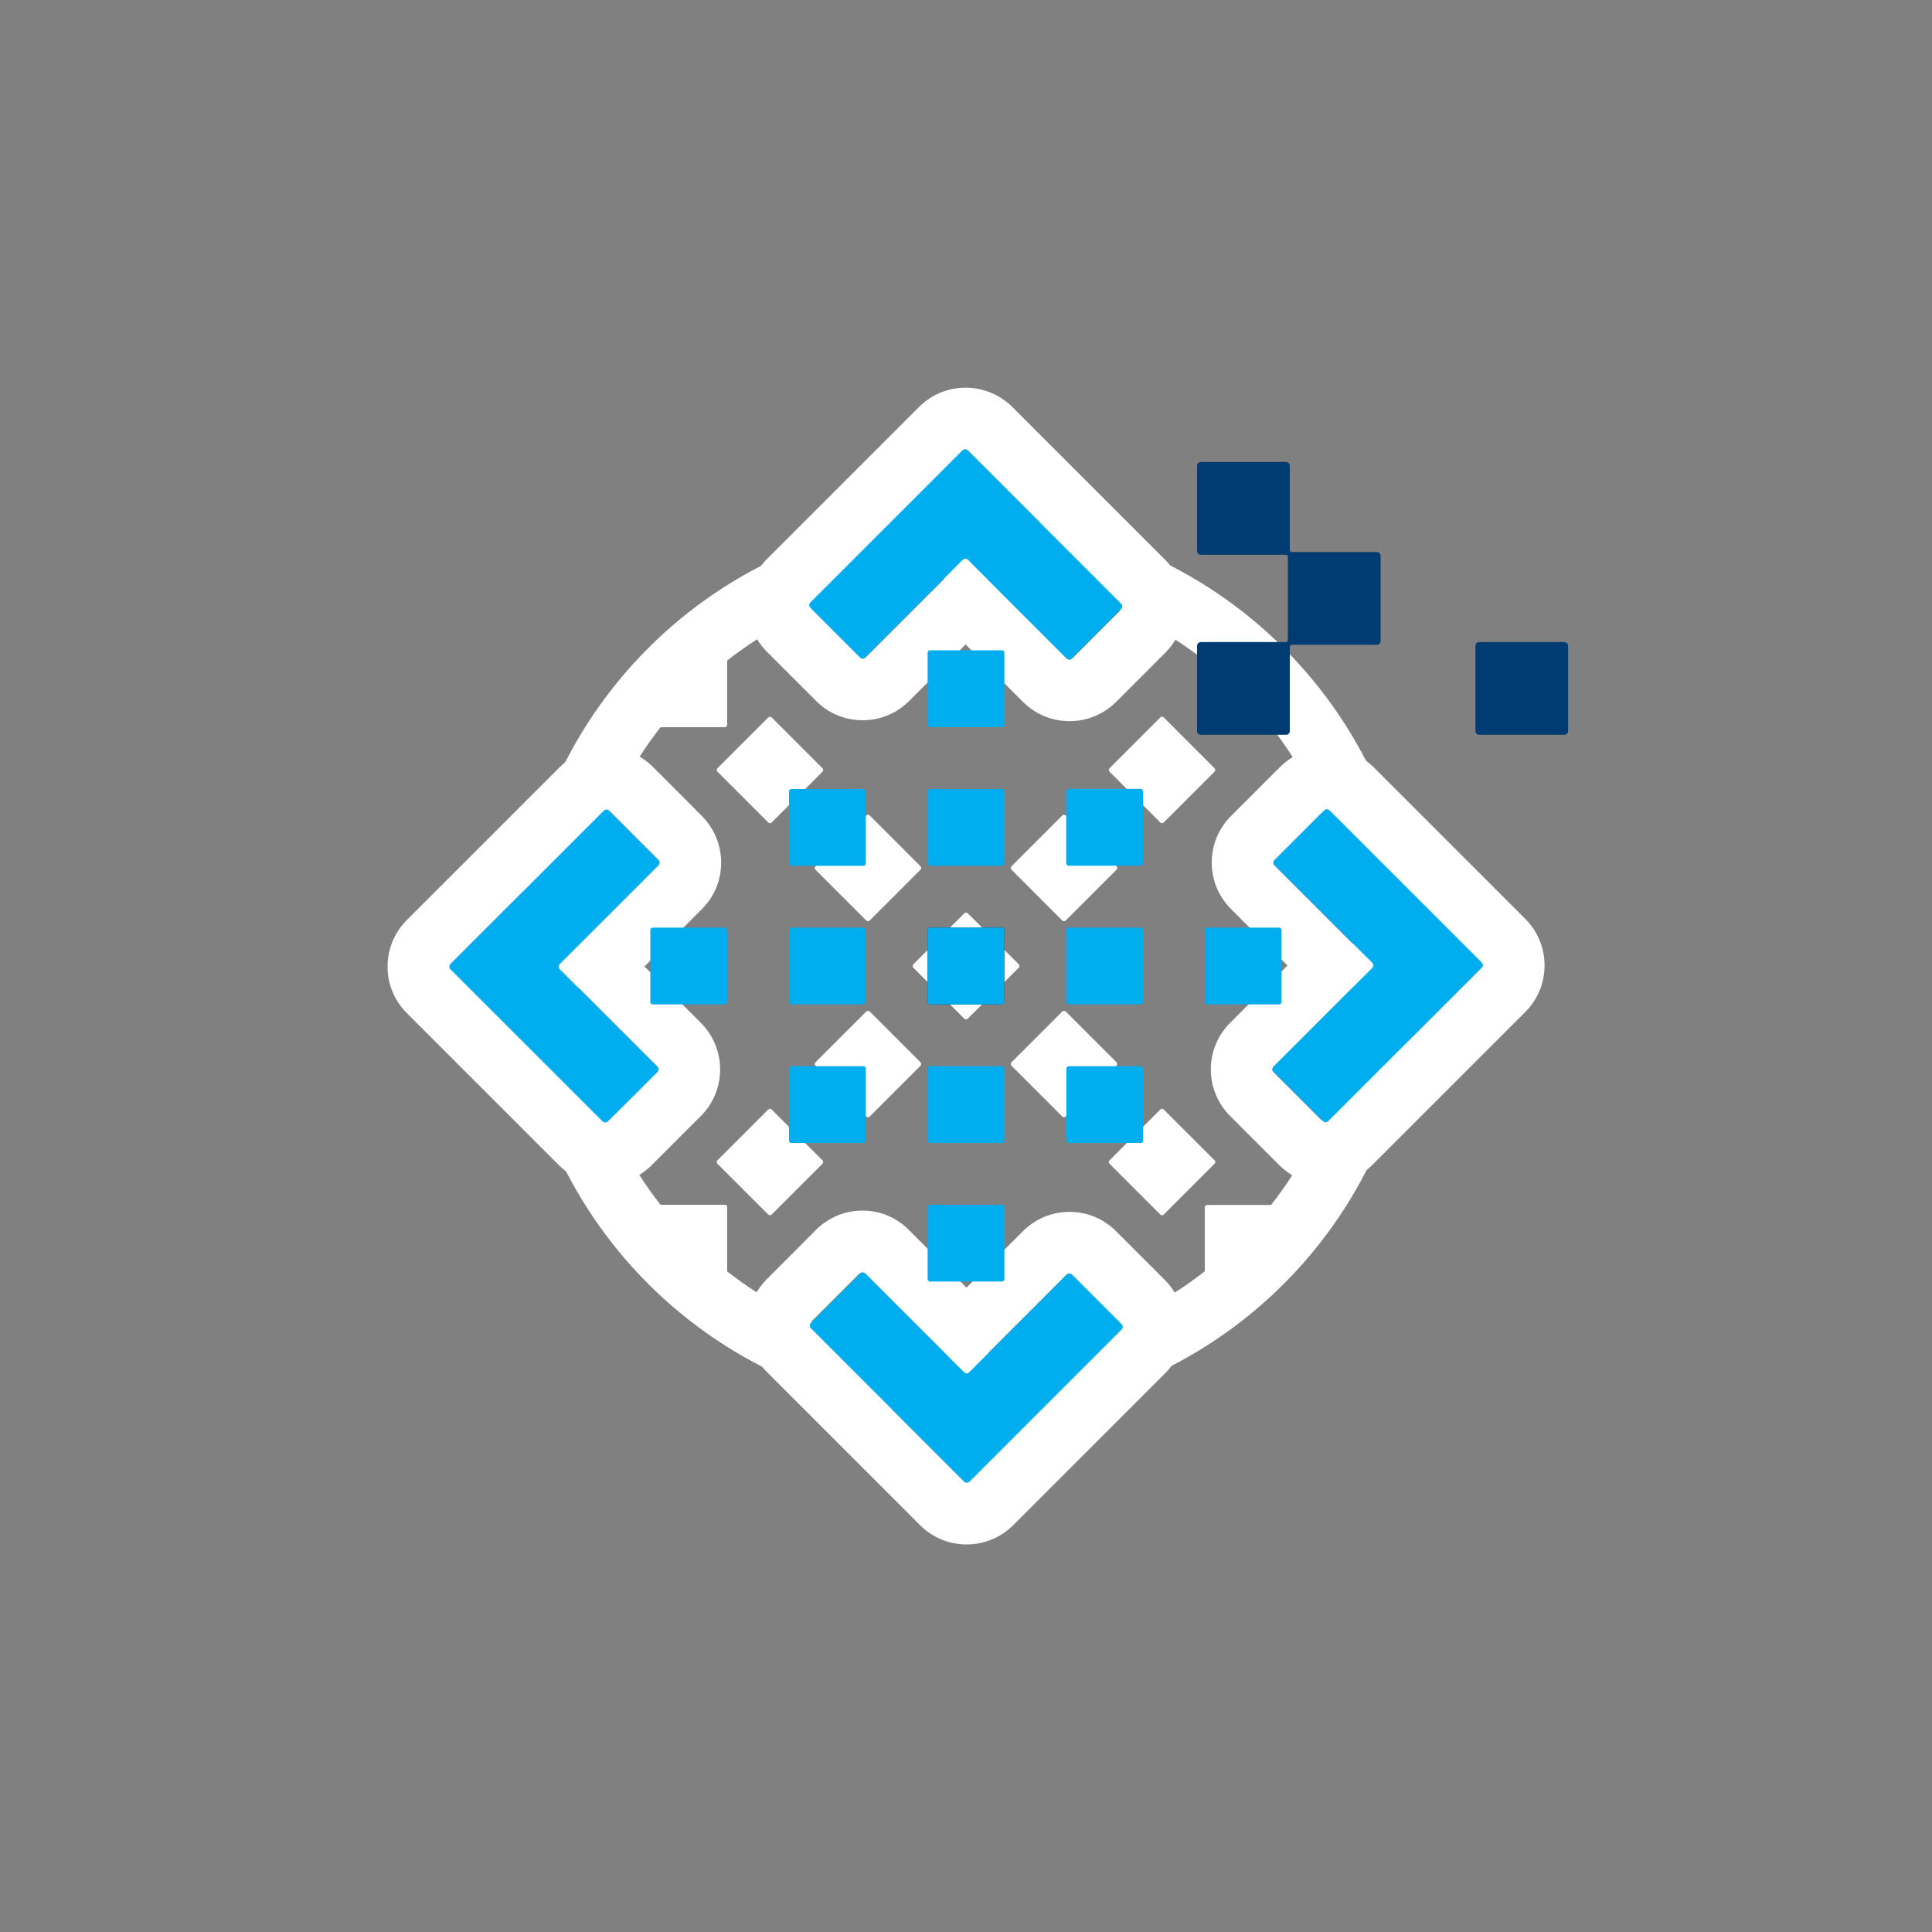 <svg xmlns="http://www.w3.org/2000/svg" viewBox="0 0 1500 1500"><rect x="0" y="0" width="1500" height="1500" fill="#808080" stroke="none"/><style>.st0{fill:#fff}.st1{fill:#00aeef}.st2{fill:#003c71}</style><switch><g><path class="st0" d="M675.2 633.1c-.7-.7-1.9-.7-2.6 0l-39.5 39.5c-.7.7-.7 1.9 0 2.6l39.5 39.5c.7.7 1.9.7 2.6 0l39.5-39.5c.7-.7.7-1.9 0-2.6l-39.5-39.5zM790.8 748.7l-39.5-39.5c-.7-.7-1.9-.7-2.6 0l-39.5 39.5c-.7.7-.7 1.9 0 2.6l39.5 39.5c.1.1.2.2.3.2.2.1.4.2.7.3.6.1 1.2-.1 1.7-.5l39.5-39.5c.5-.5.6-1.1.5-1.7 0-.2-.1-.5-.3-.7-.2 0-.2-.1-.3-.2zM599.1 557c-.7-.7-1.9-.7-2.6 0L557 596.5c-.7.7-.7 1.9 0 2.6l39.5 39.5c.7.7 1.9.7 2.6 0l39.5-39.5c.7-.7.7-1.9 0-2.6L599.1 557zM827.4 785.3c-.7-.7-1.9-.7-2.6 0l-39.5 39.5c-.7.7-.7 1.9 0 2.6l39.5 39.5c.7.7 1.9.7 2.6 0l39.5-39.5c.7-.7.7-1.9 0-2.6l-39.5-39.5zM900.9 861.4l-39.5 39.5c-.7.7-.7 1.9 0 2.6l39.5 39.5c.7.7 1.9.7 2.6 0l39.5-39.5c.7-.7.7-1.9 0-2.6l-39.5-39.5c-.7-.7-1.9-.8-2.6 0zM633.1 824.8c-.7.7-.7 1.9 0 2.6l39.5 39.5c.7.7 1.9.7 2.6 0l39.5-39.5c.7-.7.7-1.9 0-2.6l-39.5-39.5c-.7-.7-1.9-.7-2.6 0l-39.5 39.5z"/><path class="st0" d="M748.7 709.2l-39.5 39.5c-.7.7-.7 1.9 0 2.6l39.5 39.5c.7.7 1.9.7 2.6 0l39.5-39.5c.1-.1.2-.2.2-.3.1-.2.2-.4.3-.7.1-.6-.1-1.2-.5-1.7l-39.5-39.5c-.5-.5-1.1-.6-1.7-.5-.2 0-.5.1-.7.3 0 .2-.1.2-.2.3zM557 900.9c-.7.7-.7 1.9 0 2.6l39.5 39.5c.7.7 1.9.7 2.6 0l39.5-39.5c.7-.7.7-1.9 0-2.6l-39.5-39.5c-.7-.7-1.9-.7-2.6 0L557 900.9zM785.3 672.6c-.7.7-.7 1.9 0 2.6l39.5 39.5c.7.7 1.9.7 2.6 0l39.5-39.5c.7-.7.7-1.9 0-2.6l-39.5-39.5c-.7-.7-1.9-.7-2.6 0l-39.5 39.5zM861.4 599.1l39.5 39.5c.7.7 1.9.7 2.6 0l39.5-39.5c.7-.7.7-1.9 0-2.6L903.5 557c-.7-.7-1.9-.7-2.6 0l-39.5 39.5c-.7.7-.8 1.9 0 2.6z"/><path class="st0" d="M750 449c40.7 0 80.1 8 117.1 23.6 35.8 15.2 68 36.9 95.7 64.5 27.7 27.7 49.4 59.9 64.5 95.7 15.7 37.1 23.6 76.5 23.6 117.1s-8 80.1-23.6 117.1c-15.2 35.8-36.9 68-64.5 95.7-27.7 27.7-59.9 49.4-95.7 64.5-37 15.8-76.4 23.8-117.1 23.8s-80.1-8-117.1-23.6c-35.8-15.2-68-36.9-95.7-64.5-27.7-27.7-49.4-59.9-64.5-95.7C457 830.1 449 790.7 449 750s8-80.1 23.6-117.1c15.2-35.8 36.9-68 64.5-95.7 27.7-27.7 59.9-49.4 95.7-64.5C669.9 457 709.3 449 750 449m0-48c-192.7 0-349 156.3-349 349s156.3 349 349 349 349-156.3 349-349-156.3-349-349-349z"/><path class="st0" d="M749.6 349c.8 0 1.5.3 2.1.9l59.5 59.5 59.5 59.5c.6.6.9 1.4.9 2.1 0 .8-.3 1.5-.9 2.1l-19.1 19.1-19.1 19.1c-.6.6-1.4.9-2.1.9s-1.5-.3-2.1-.9l-38.2-38.2-38.2-38.2c-.6-.6-1.4-.9-2.1-.9s-1.5.3-2.1.9l-37.8 37.8-37.8 37.8c-.6.6-1.4.9-2.1.9s-1.5-.3-2.1-.9l-19.1-19.1-19.1-19.1c-.6-.6-.9-1.4-.9-2.1 0-.8.3-1.5.9-2.1l59-59 59-59c.3-.8 1.1-1.1 1.9-1.1m0-48c-13.6 0-26.4 5.3-36.1 15l-59 59-59 59c-9.6 9.6-14.9 22.4-14.9 36.1 0 13.6 5.3 26.4 14.9 36l19.1 19.1 19.1 19.1c9.6 9.6 22.4 14.9 36.1 14.9 13.6 0 26.4-5.3 36.1-15l37.8-37.8 6-6 6.4 6.4 38.2 38.2c9.6 9.6 22.4 14.9 36.1 14.9 13.6 0 26.4-5.3 36.1-14.9l19.1-19.1 19.1-19.1c9.6-9.6 14.9-22.4 14.9-36.1s-5.3-26.4-14.9-36l-59.5-59.5-59.5-59.5c-9.7-9.4-22.5-14.7-36.1-14.7zM669.7 987.9c.8 0 1.5.3 2.1.9L710 1027l38.2 38.2c.6.6 1.4.9 2.1.9s1.5-.3 2.1-.9l37.8-37.8 37.8-37.8c.6-.6 1.4-.9 2.1-.9s1.5.3 2.1.9l19.1 19.1 19.1 19.1c.6.6.9 1.4.9 2.1s-.3 1.5-.9 2.1l-59 59-59 59c-.6.6-1.4.9-2.1.9s-1.5-.3-2.1-.9l-59.5-59.5-59.5-59.5c-.6-.6-.9-1.4-.9-2.1s.3-1.5.9-2.1l19.1-19.1 19.1-19.1c.8-.4 1.5-.7 2.3-.7m0-48c-13.6 0-26.4 5.3-36.1 14.9L614.5 974l-19.1 19.1c-9.6 9.6-14.9 22.4-14.9 36.1 0 13.6 5.3 26.4 14.9 36l59.5 59.5 59.5 59.5c9.6 9.6 22.4 14.9 36.1 14.9 13.6 0 26.4-5.3 36.1-14.9l59-59 59-59c9.6-9.6 14.9-22.4 14.9-36.1 0-13.6-5.3-26.4-14.9-36.1l-19.1-19.1-19.1-19.1c-9.6-9.6-22.4-14.9-36.1-14.9-13.6 0-26.4 5.3-36.1 15l-37.8 37.8-6 6-6.4-6.4-38.2-38.2c-9.7-9.9-22.5-15.2-36.1-15.2zM470.9 628.5c.8 0 1.5.3 2.1.9l19.1 19.1 19.1 19.1c.6.6.9 1.4.9 2.1s-.3 1.5-.9 2.1L473 710l-38.2 38.2c-.6.6-.9 1.4-.9 2.1s.3 1.5.9 2.1l37.8 37.8 37.8 37.8c.6.6.9 1.4.9 2.1s-.3 1.5-.9 2.1l-19.1 19.1-19.1 19.1c-.6.6-1.4.9-2.1.9-.8 0-1.5-.3-2.1-.9l-59-59-59-59c-.6-.6-.9-1.4-.9-2.1s.3-1.5.9-2.1l59.5-59.5 59.5-59.5c.3-.4 1.1-.7 1.9-.7m0-48c-13.6 0-26.4 5.3-36.1 14.9l-59.5 59.5-59.5 59.5c-9.6 9.6-14.9 22.4-14.9 36.1 0 13.6 5.3 26.4 15 36.1l59 59 59 59c9.6 9.6 22.4 14.9 36.1 14.9 13.6 0 26.4-5.3 36-14.9l19.1-19.1 19.1-19.1c9.6-9.6 14.9-22.4 14.9-36.1 0-13.6-5.3-26.4-14.9-36.1l-37.8-37.8-6-6 6.4-6.4 38.2-38.2c9.6-9.6 14.9-22.4 14.9-36.1 0-13.6-5.3-26.4-14.9-36.1l-19-19.1-19.1-19.1c-9.6-9.6-22.4-14.9-36-14.9zM1030 628.5c.8 0 1.5.3 2.1.9l59 59 59 59c.6.6.9 1.4.9 2.1s-.3 1.5-.9 2.1l-59.5 59.5-59.5 59.5c-.6.6-1.4.9-2.1.9s-1.5-.3-2.1-.9l-19.1-19.1-19.1-19.1c-.6-.6-.9-1.4-.9-2.1s.3-1.5.9-2.1l38.2-38.2 38.2-38.2c.6-.6.9-1.4.9-2.1s-.3-1.5-.9-2.1l-37.8-37.8-37.8-37.8c-.6-.6-.9-1.4-.9-2.1s.3-1.5.9-2.1l19.1-19.1 19.1-19.1c.7-.8 1.5-1.1 2.3-1.1m0-48c-13.6 0-26.4 5.3-36.1 14.9l-19.1 19.1-19.1 19.1c-9.6 9.6-14.9 22.4-14.9 36.1 0 13.6 5.3 26.4 15 36.1l37.8 37.8 6 6-6.4 6.4-38.2 38.2c-9.6 9.6-14.9 22.4-14.9 36.1 0 13.6 5.3 26.4 14.9 36.1l19.1 19.1 19.1 19.1c9.6 9.6 22.4 14.9 36.1 14.9 13.6 0 26.4-5.3 36-14.9l59.5-59.5 59.5-59.5c9.6-9.6 14.9-22.4 14.9-36.1 0-13.6-5.3-26.4-15-36.1l-59-59-59-59c-9.8-9.6-22.6-14.9-36.2-14.9z"/><path class="st1" d="M648.5 491.2l19.1 19.1c.6.6 1.4.9 2.1.9s1.5-.3 2.1-.9l37.8-37.8 37.8-37.8c.6-.6 1.4-.9 2.1-.9s1.5.3 2.1.9l38.2 38.2 38.2 38.2c.6.6 1.4.9 2.1.9s1.5-.3 2.1-.9l19.1-19.1 19.1-19.1c.6-.6.9-1.4.9-2.1s-.3-1.5-.9-2.1l-59.5-59.5-59.5-59.5c-.6-.6-1.4-.9-2.1-.9s-1.5.3-2.1.9l-59 59-59 59c-.6.6-.9 1.4-.9 2.1s.3 1.5.9 2.1l19.3 19.3zM779.8 614.5c0-1-.8-1.9-1.9-1.9h-55.8c-1 0-1.9.8-1.9 1.9v55.8c0 1 .8 1.9 1.9 1.9h55.8c1 0 1.9-.8 1.9-1.9v-55.8z"/><path class="st2" d="M779.8 777.9v-55.8c0-1-.8-1.9-1.9-1.9h-55.8c-1 0-1.9.8-1.9 1.9V778.3c0 .2.1.5.3.7.3.5.9.8 1.5.8h55.8c.6 0 1.2-.3 1.5-.8.1-.2.2-.4.3-.7.2-.2.2-.3.2-.4z"/><path class="st1" d="M779.8 506.8c0-1-.8-1.9-1.9-1.9h-55.8c-1 0-1.9.8-1.9 1.9v55.8c0 1 .8 1.9 1.9 1.9h55.8c1 0 1.9-.8 1.9-1.9v-55.8zM779.8 829.7c0-1-.8-1.9-1.9-1.9h-55.8c-1 0-1.9.8-1.9 1.9v55.8c0 1 .8 1.9 1.9 1.9h55.8c1 0 1.9-.8 1.9-1.9v-55.8zM777.9 935.4h-55.8c-1 0-1.9.8-1.9 1.9v55.8c0 1 .8 1.9 1.9 1.9h55.8c1 0 1.9-.8 1.9-1.9v-55.8c0-1-.9-1.9-1.9-1.9z"/><path class="st1" d="M851.5 1008.8l-19.1-19.1c-.6-.6-1.4-.9-2.1-.9s-1.5.3-2.1.9l-37.8 37.8-37.8 37.8c-.6.6-1.4.9-2.1.9s-1.5-.3-2.1-.9l-38.2-38.2-38.2-38.2c-.6-.6-1.4-.9-2.1-.9s-1.5.3-2.1.9l-19.1 19.1-19.1 19.1c-.6.6-.9 1.4-.9 2.1s.3 1.5.9 2.1l59.5 59.5 59.5 59.5c.6.6 1.4.9 2.1.9s1.5-.3 2.1-.9l59-59 59-59c.6-.6.9-1.4.9-2.1s-.3-1.5-.9-2.1l-19.3-19.3zM491.2 851.5l19.1-19.1c.6-.6.9-1.4.9-2.1s-.3-1.5-.9-2.1l-37.8-37.8-37.8-37.8c-.6-.6-.9-1.4-.9-2.1s.3-1.5.9-2.1l38.2-38.2 38.2-38.2c.6-.6.9-1.4.9-2.1s-.3-1.5-.9-2.1L492 648.7l-19-19.3c-.6-.6-1.4-.9-2.1-.9s-1.5.3-2.1.9l-59.5 59.5-59.5 59.5c-.6.6-.9 1.4-.9 2.1s.3 1.5.9 2.1l59 59 59 59c.6.6 1.4.9 2.1.9s1.5-.3 2.1-.9l19.2-19.1zM614.5 720.2c-1 0-1.9.8-1.9 1.9v55.8c0 1 .8 1.9 1.9 1.9h55.8c1 0 1.9-.8 1.9-1.9v-55.8c0-1-.8-1.9-1.9-1.9h-55.8zM777.9 720.2h-55.8c-1 0-1.9.8-1.9 1.9v55.8c0 1 .8 1.9 1.9 1.9H778.3c.2 0 .5-.1.7-.3.5-.3.8-.9.8-1.5v-55.8c0-.6-.3-1.2-.8-1.5-.2-.1-.4-.2-.7-.3-.2-.2-.3-.2-.4-.2z"/><path class="st1" d="M506.8 720.2c-1 0-1.9.8-1.9 1.9v55.8c0 1 .8 1.9 1.9 1.9h55.8c1 0 1.9-.8 1.9-1.9v-55.8c0-1-.8-1.9-1.9-1.9h-55.8zM829.7 720.2c-1 0-1.9.8-1.9 1.9v55.8c0 1 .8 1.9 1.9 1.9h55.8c1 0 1.9-.8 1.9-1.9v-55.8c0-1-.8-1.9-1.9-1.9h-55.8zM935.4 722.1v55.8c0 1 .8 1.9 1.9 1.9h55.8c1 0 1.9-.8 1.9-1.9v-55.8c0-1-.8-1.9-1.9-1.9h-55.8c-1 0-1.9.9-1.9 1.9z"/><path class="st1" d="M1008.8 648.5l-19.1 19.1c-.6.6-.9 1.4-.9 2.1s.3 1.5.9 2.1l37.8 37.8 37.8 37.8c.6.6.9 1.4.9 2.1s-.3 1.5-.9 2.1l-38.2 38.2-38.2 38.2c-.6.6-.9 1.4-.9 2.1 0 .8.3 1.5.9 2.1l19.1 19.1 19.1 19.1c.6.6 1.4.9 2.1.9s1.5-.3 2.1-.9l59.5-59.5 59.5-59.5c.6-.6.9-1.4.9-2.1s-.3-1.5-.9-2.1l-59-59-59-59c-.6-.6-1.4-.9-2.1-.9s-1.5.3-2.1.9l-19.3 19.3zM670.3 612.6h-55.8c-1 0-1.9.8-1.9 1.9v55.8c0 1 .8 1.9 1.9 1.9H670.7c.2 0 .5-.1.7-.3.5-.3.8-.9.8-1.5v-55.8c0-.6-.3-1.2-.8-1.5-.2-.1-.4-.2-.7-.3-.1-.2-.3-.2-.4-.2z"/><path class="st0" d="M562.7 505h-55.8c-1 0-1.9.8-1.9 1.9v55.8c0 1 .8 1.9 1.9 1.9H563.1c.2 0 .5-.1.7-.3.5-.3.8-.9.8-1.5V507c0-.6-.3-1.2-.8-1.5-.2-.1-.4-.2-.7-.3-.2-.2-.3-.2-.4-.2zM993.1 935.5h-55.8c-1 0-1.9.8-1.9 1.9v55.8c0 1 .8 1.9 1.9 1.9H993.5c.2 0 .5-.1.7-.3.5-.3.8-.9.8-1.5v-55.8c0-.6-.3-1.2-.8-1.5-.2-.1-.4-.2-.7-.3-.1-.2-.2-.2-.4-.2z"/><path class="st1" d="M885.6 827.8h-55.8c-1 0-1.9.8-1.9 1.9v55.8c0 1 .8 1.9 1.9 1.9H886c.2 0 .5-.1.7-.3.5-.3.8-.9.8-1.5v-55.8c0-.6-.3-1.2-.8-1.5-.2-.1-.4-.2-.7-.3-.2-.1-.3-.2-.4-.2zM612.6 829.7v55.8c0 1 .8 1.9 1.9 1.9h55.8c1 0 1.9-.8 1.9-1.9v-55.8-.4c0-.2-.1-.5-.3-.7-.3-.5-.9-.8-1.5-.8h-55.8c-.6 0-1.2.3-1.5.8-.1.2-.2.4-.3.7-.2.1-.2.2-.2.4z"/><path class="st0" d="M505 937.3v55.8c0 1 .8 1.9 1.9 1.9h55.8c1 0 1.9-.8 1.9-1.9v-55.8-.4c0-.2-.1-.5-.3-.7-.3-.5-.9-.8-1.5-.8H507c-.6 0-1.2.3-1.5.8-.1.2-.2.4-.3.7-.2.2-.2.3-.2.4z"/><path class="st1" d="M935.5 506.8v55.8c0 1 .8 1.9 1.9 1.9h55.8c1 0 1.9-.8 1.9-1.9v-55.8-.4c0-.2-.1-.5-.3-.7-.3-.5-.9-.8-1.5-.8h-55.8c-.6 0-1.2.3-1.5.8-.1.2-.2.4-.3.7-.2.2-.2.3-.2.4zM827.8 614.4v55.8c0 1 .8 1.9 1.9 1.9h55.8c1 0 1.9-.8 1.9-1.9v-55.8-.4c0-.2-.1-.5-.3-.7-.3-.5-.9-.8-1.5-.8h-55.8c-.6 0-1.2.3-1.5.8-.1.2-.2.4-.3.7-.1.2-.2.3-.2.4z"/><g><path class="st2" d="M1214.5 498.5h-66c-1.7 0-3 1.3-3 3v66c0 1.7 1.3 3 3 3h66c1.7 0 3-1.3 3-3v-66c0-1.7-1.4-3-3-3zM1068.9 428.6h-66c-.8 0-1.5-.7-1.5-1.5v-65.5c0-1.5-1.3-2.9-3-2.9h-66c-1.7 0-3 1.3-3 3v66c0 1.7 1.3 3 3 3h66c.8 0 1.5.7 1.5 1.5V497c0 .8-.7 1.5-1.5 1.5h-66c-1.7 0-3 1.3-3 3v66c0 1.7 1.3 3 3 3h66c1.7 0 3-1.3 3-2.9v-65.5c0-.8.7-1.5 1.5-1.5h66c1.7 0 3-1.3 3-3v-66c0-1.7-1.3-3-3-3z"/></g></g></switch></svg>
